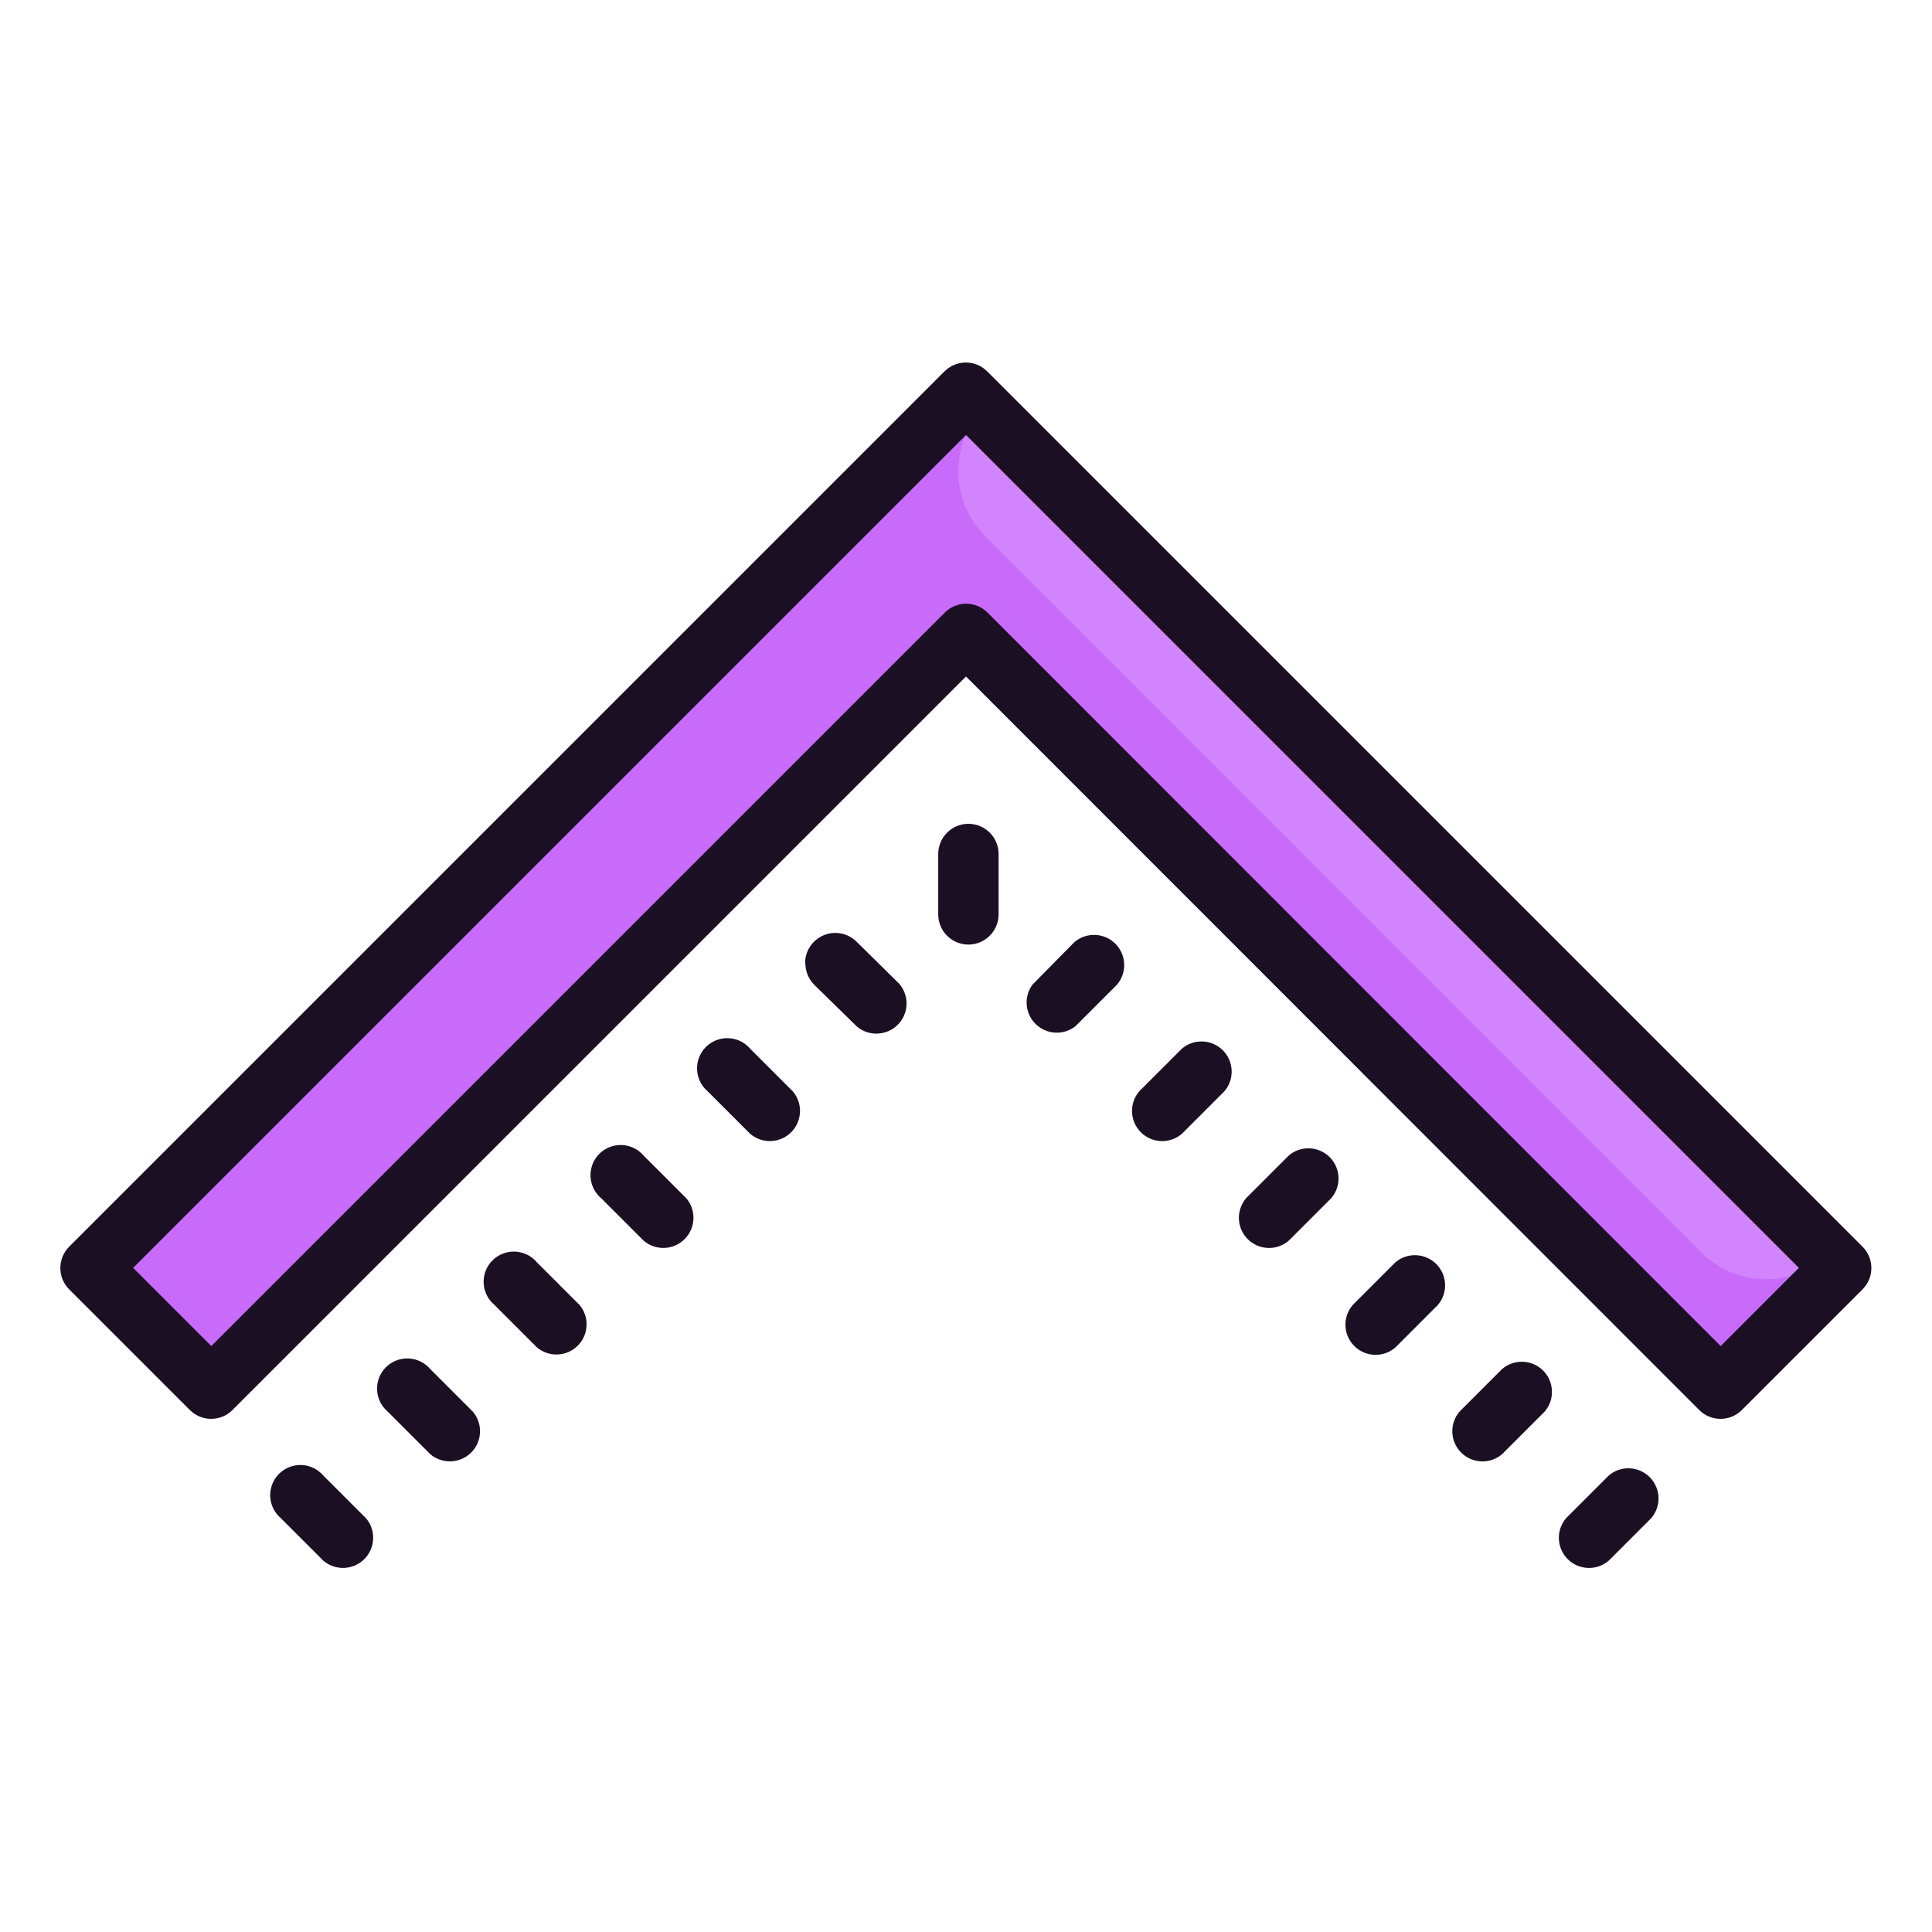 <svg xmlns="http://www.w3.org/2000/svg" xmlns:xlink="http://www.w3.org/1999/xlink" viewBox="0,0,256,256" width="128px" height="128px"><g fill="none" fill-rule="nonzero" stroke="none" stroke-width="1" stroke-linecap="butt" stroke-linejoin="miter" stroke-miterlimit="10" stroke-dasharray="" stroke-dashoffset="0" font-family="none" font-weight="none" font-size="none" text-anchor="none" style="mix-blend-mode: normal"><g transform="scale(4,4)"><path d="M31.88,13l-29,29l4.24,4.24l21.88,-21.88l3,-3.24l3,3.24l21.88,21.88l4.24,-4.24l-29,-29l-0.12,0.12z" fill="#c86bfa"></path><path d="M56.38,41.5l-23.76,-23.76c-1.17,-1.171 -1.17,-3.069 0,-4.24v0l28,28v0c-1.171,1.17 -3.069,1.17 -4.24,0z" fill="#d184fb"></path><path d="M32,22.41l24.29,24.3c0.39,0.388 1.02,0.388 1.41,0l4,-4c0.388,-0.39 0.388,-1.02 0,-1.41l-29,-29c-0.39,-0.388 -1.02,-0.388 -1.41,0l-29,29c-0.388,0.39 -0.388,1.02 0,1.41l4,4c0.39,0.388 1.02,0.388 1.41,0zM4.41,42l27.59,-27.59l27.59,27.59l-2.59,2.59l-24.29,-24.3c-0.39,-0.388 -1.02,-0.388 -1.41,0l-24.3,24.3z" fill="#1b0f24"></path><path d="M26.68,31.91c-0.002,0.266 0.103,0.521 0.29,0.71l1.41,1.38c0.397,0.34 0.988,0.317 1.358,-0.052c0.369,-0.369 0.392,-0.961 0.052,-1.358l-1.41,-1.39c-0.286,-0.288 -0.718,-0.375 -1.093,-0.219c-0.375,0.156 -0.619,0.523 -0.617,0.929zM26.26,36.15l-1.41,-1.41c-0.244,-0.285 -0.628,-0.41 -0.993,-0.322c-0.365,0.088 -0.651,0.373 -0.738,0.738c-0.088,0.365 0.036,0.749 0.322,0.993l1.41,1.41c0.397,0.34 0.988,0.317 1.358,-0.052c0.369,-0.369 0.392,-0.961 0.052,-1.358zM22.73,39.69l-1.41,-1.41c-0.244,-0.285 -0.628,-0.41 -0.993,-0.322c-0.365,0.088 -0.651,0.373 -0.738,0.738c-0.088,0.365 0.036,0.749 0.322,0.993l1.41,1.41c0.397,0.34 0.988,0.317 1.358,-0.052c0.369,-0.369 0.392,-0.961 0.052,-1.358zM19.19,43.22l-1.41,-1.41c-0.244,-0.285 -0.628,-0.41 -0.993,-0.322c-0.365,0.088 -0.651,0.373 -0.738,0.738c-0.088,0.365 0.036,0.749 0.322,0.993l1.41,1.41c0.397,0.34 0.988,0.317 1.358,-0.052c0.369,-0.369 0.392,-0.961 0.052,-1.358zM15.66,46.76l-1.41,-1.41c-0.244,-0.285 -0.628,-0.41 -0.993,-0.322c-0.365,0.088 -0.651,0.373 -0.738,0.738c-0.088,0.365 0.036,0.749 0.322,0.993l1.41,1.41c0.397,0.34 0.988,0.317 1.358,-0.052c0.369,-0.369 0.392,-0.961 0.052,-1.358zM12.12,50.29l-1.41,-1.41c-0.244,-0.285 -0.628,-0.41 -0.993,-0.322c-0.365,0.088 -0.651,0.373 -0.738,0.738c-0.088,0.365 0.036,0.749 0.322,0.993l1.41,1.41c0.397,0.34 0.988,0.317 1.358,-0.052c0.369,-0.369 0.392,-0.961 0.052,-1.358zM33.08,30.29v-2c0,-0.552 -0.448,-1 -1,-1c-0.552,0 -1,0.448 -1,1v2c0,0.552 0.448,1 1,1c0.552,0 1,-0.448 1,-1zM35.62,34l1.38,-1.38c0.34,-0.397 0.317,-0.988 -0.052,-1.358c-0.369,-0.369 -0.961,-0.392 -1.358,-0.052l-1.39,1.41c-0.293,0.402 -0.246,0.959 0.111,1.306c0.357,0.347 0.915,0.378 1.309,0.074zM39.15,37.56l1.41,-1.41c0.34,-0.397 0.317,-0.988 -0.052,-1.358c-0.369,-0.369 -0.961,-0.392 -1.358,-0.052l-1.41,1.41c-0.34,0.397 -0.317,0.988 0.052,1.358c0.369,0.369 0.961,0.392 1.358,0.052zM42.69,41.1l1.41,-1.41c0.34,-0.397 0.317,-0.988 -0.052,-1.358c-0.369,-0.369 -0.961,-0.392 -1.358,-0.052l-1.41,1.41c-0.34,0.397 -0.317,0.988 0.052,1.358c0.369,0.369 0.961,0.392 1.358,0.052zM46.22,44.64l1.41,-1.41c0.34,-0.397 0.317,-0.988 -0.052,-1.358c-0.369,-0.369 -0.961,-0.392 -1.358,-0.052l-1.41,1.41c-0.34,0.397 -0.317,0.988 0.052,1.358c0.369,0.369 0.961,0.392 1.358,0.052zM51.17,46.76c0.34,-0.397 0.317,-0.988 -0.052,-1.358c-0.369,-0.369 -0.961,-0.392 -1.358,-0.052l-1.41,1.41c-0.34,0.397 -0.317,0.988 0.052,1.358c0.369,0.369 0.961,0.392 1.358,0.052zM51.88,50.29c-0.34,0.397 -0.317,0.988 0.052,1.358c0.369,0.369 0.961,0.392 1.358,0.052l1.41,-1.41c0.34,-0.397 0.317,-0.988 -0.052,-1.358c-0.369,-0.369 -0.961,-0.392 -1.358,-0.052z" fill="#1b0f24"></path></g></g></svg>